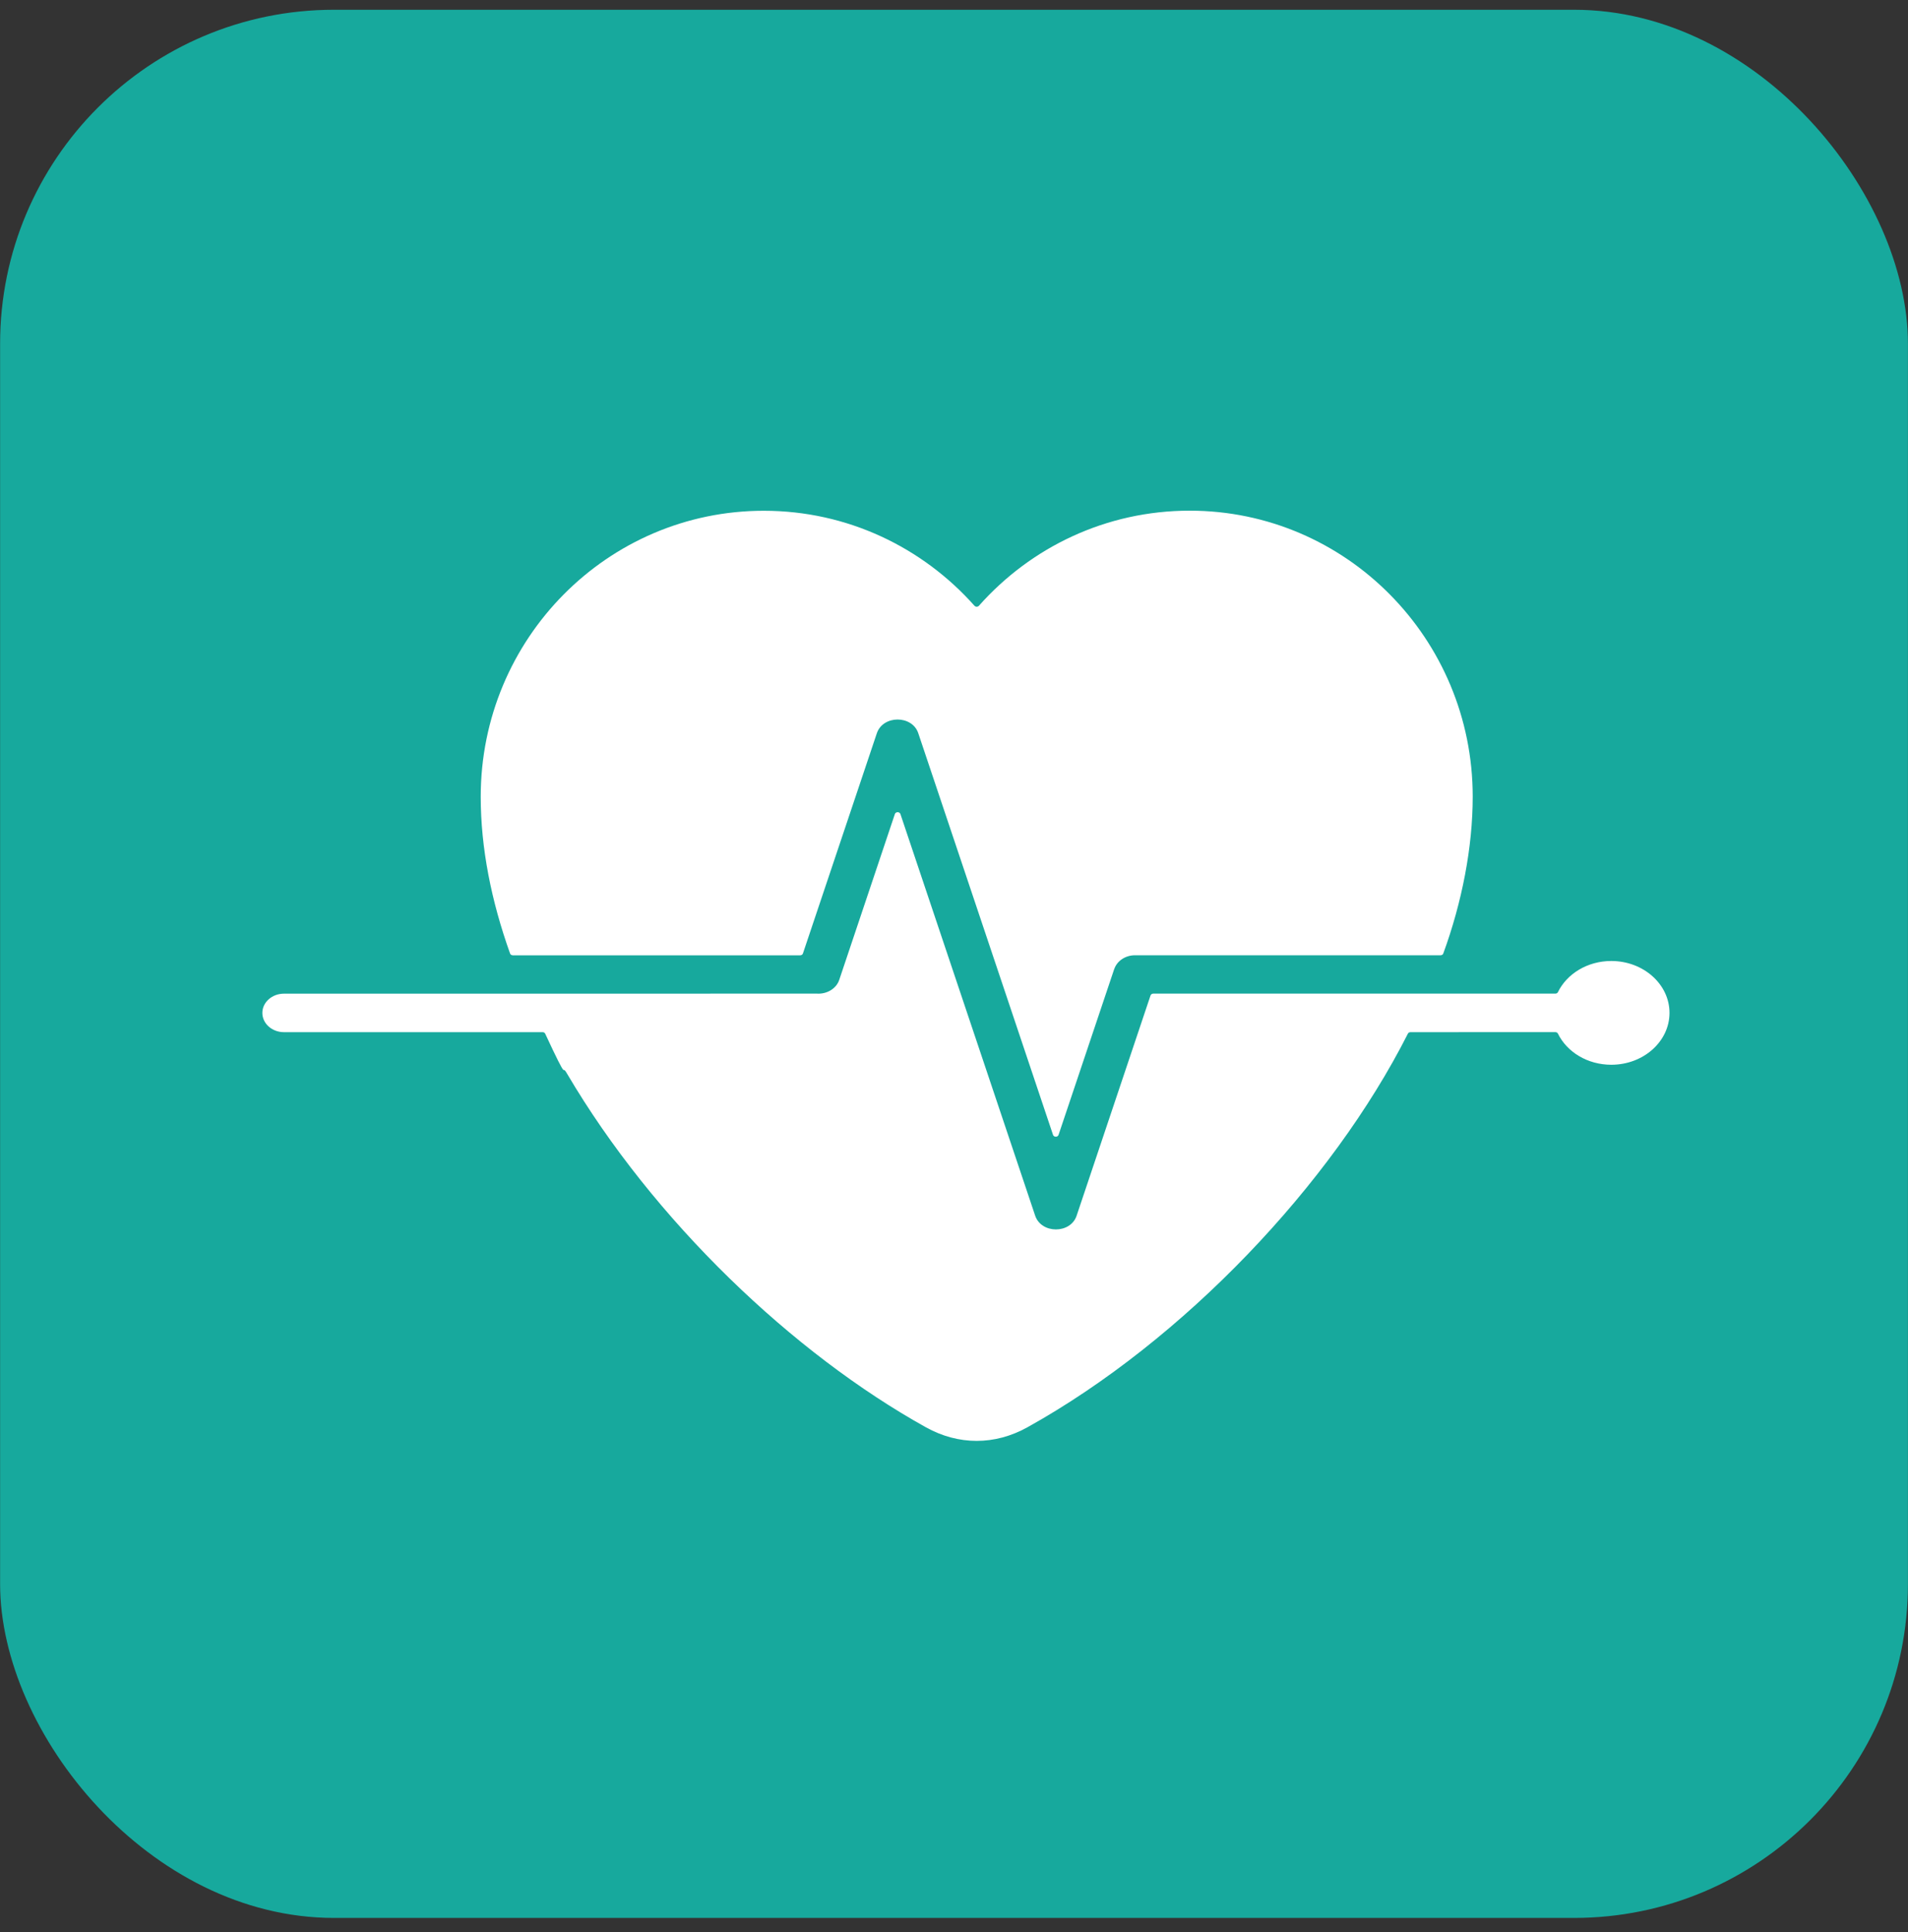<svg width="80" height="81" viewBox="0 0 80 81" fill="none" xmlns="http://www.w3.org/2000/svg">
<rect x="0" y="0" width="80" height="81" fill="#333333" stroke="none"/>
<rect x="0.004" y="0.409" width="79.993" height="79.993" rx="14" fill="#17A99D"/>
<path fill-rule="evenodd" clip-rule="evenodd" d="M49.881 21.408C56.436 21.408 61.749 26.774 61.749 33.396C61.749 35.518 61.299 37.825 60.515 39.972C60.499 40.017 60.453 40.046 60.4 40.046H47.588C47.178 40.046 46.833 40.289 46.72 40.622H46.718L44.384 47.575C44.349 47.678 44.187 47.678 44.152 47.575L38.502 30.737C38.246 29.971 37.018 29.969 36.762 30.747L33.666 39.971C33.65 40.017 33.604 40.048 33.55 40.048H21.503C21.449 40.048 21.404 40.019 21.387 39.974C20.601 37.772 20.156 35.556 20.156 33.4C20.156 26.779 25.469 21.412 32.025 21.412C35.533 21.412 38.683 22.949 40.857 25.393C40.906 25.448 40.997 25.448 41.046 25.393C43.22 22.944 46.372 21.408 49.881 21.408ZM65.212 43.268C65.26 43.268 65.304 43.292 65.323 43.333C65.7 44.101 66.559 44.636 67.559 44.636C68.906 44.636 70 43.662 70 42.461C70 41.261 68.906 40.286 67.559 40.286C66.559 40.286 65.697 40.824 65.323 41.59C65.304 41.63 65.26 41.654 65.212 41.654H48.355C48.302 41.654 48.256 41.686 48.24 41.731L45.141 50.965C44.885 51.731 43.657 51.733 43.401 50.956L37.753 34.125C37.718 34.022 37.556 34.022 37.521 34.125L35.188 41.078C35.064 41.447 34.671 41.678 34.258 41.654H34.25L11.905 41.656C11.407 41.656 11 42.016 11 42.463C11 42.907 11.404 43.27 11.905 43.27H22.75C22.802 43.27 22.842 43.296 22.861 43.337C23.888 45.543 23.505 44.549 23.769 44.998C27.406 51.181 33.256 56.741 38.825 59.836C40.189 60.593 41.711 60.593 43.074 59.836C49.611 56.204 55.84 49.642 59.031 43.332C59.05 43.294 59.093 43.27 59.141 43.27L65.212 43.268Z" fill="white"/>
</svg>

